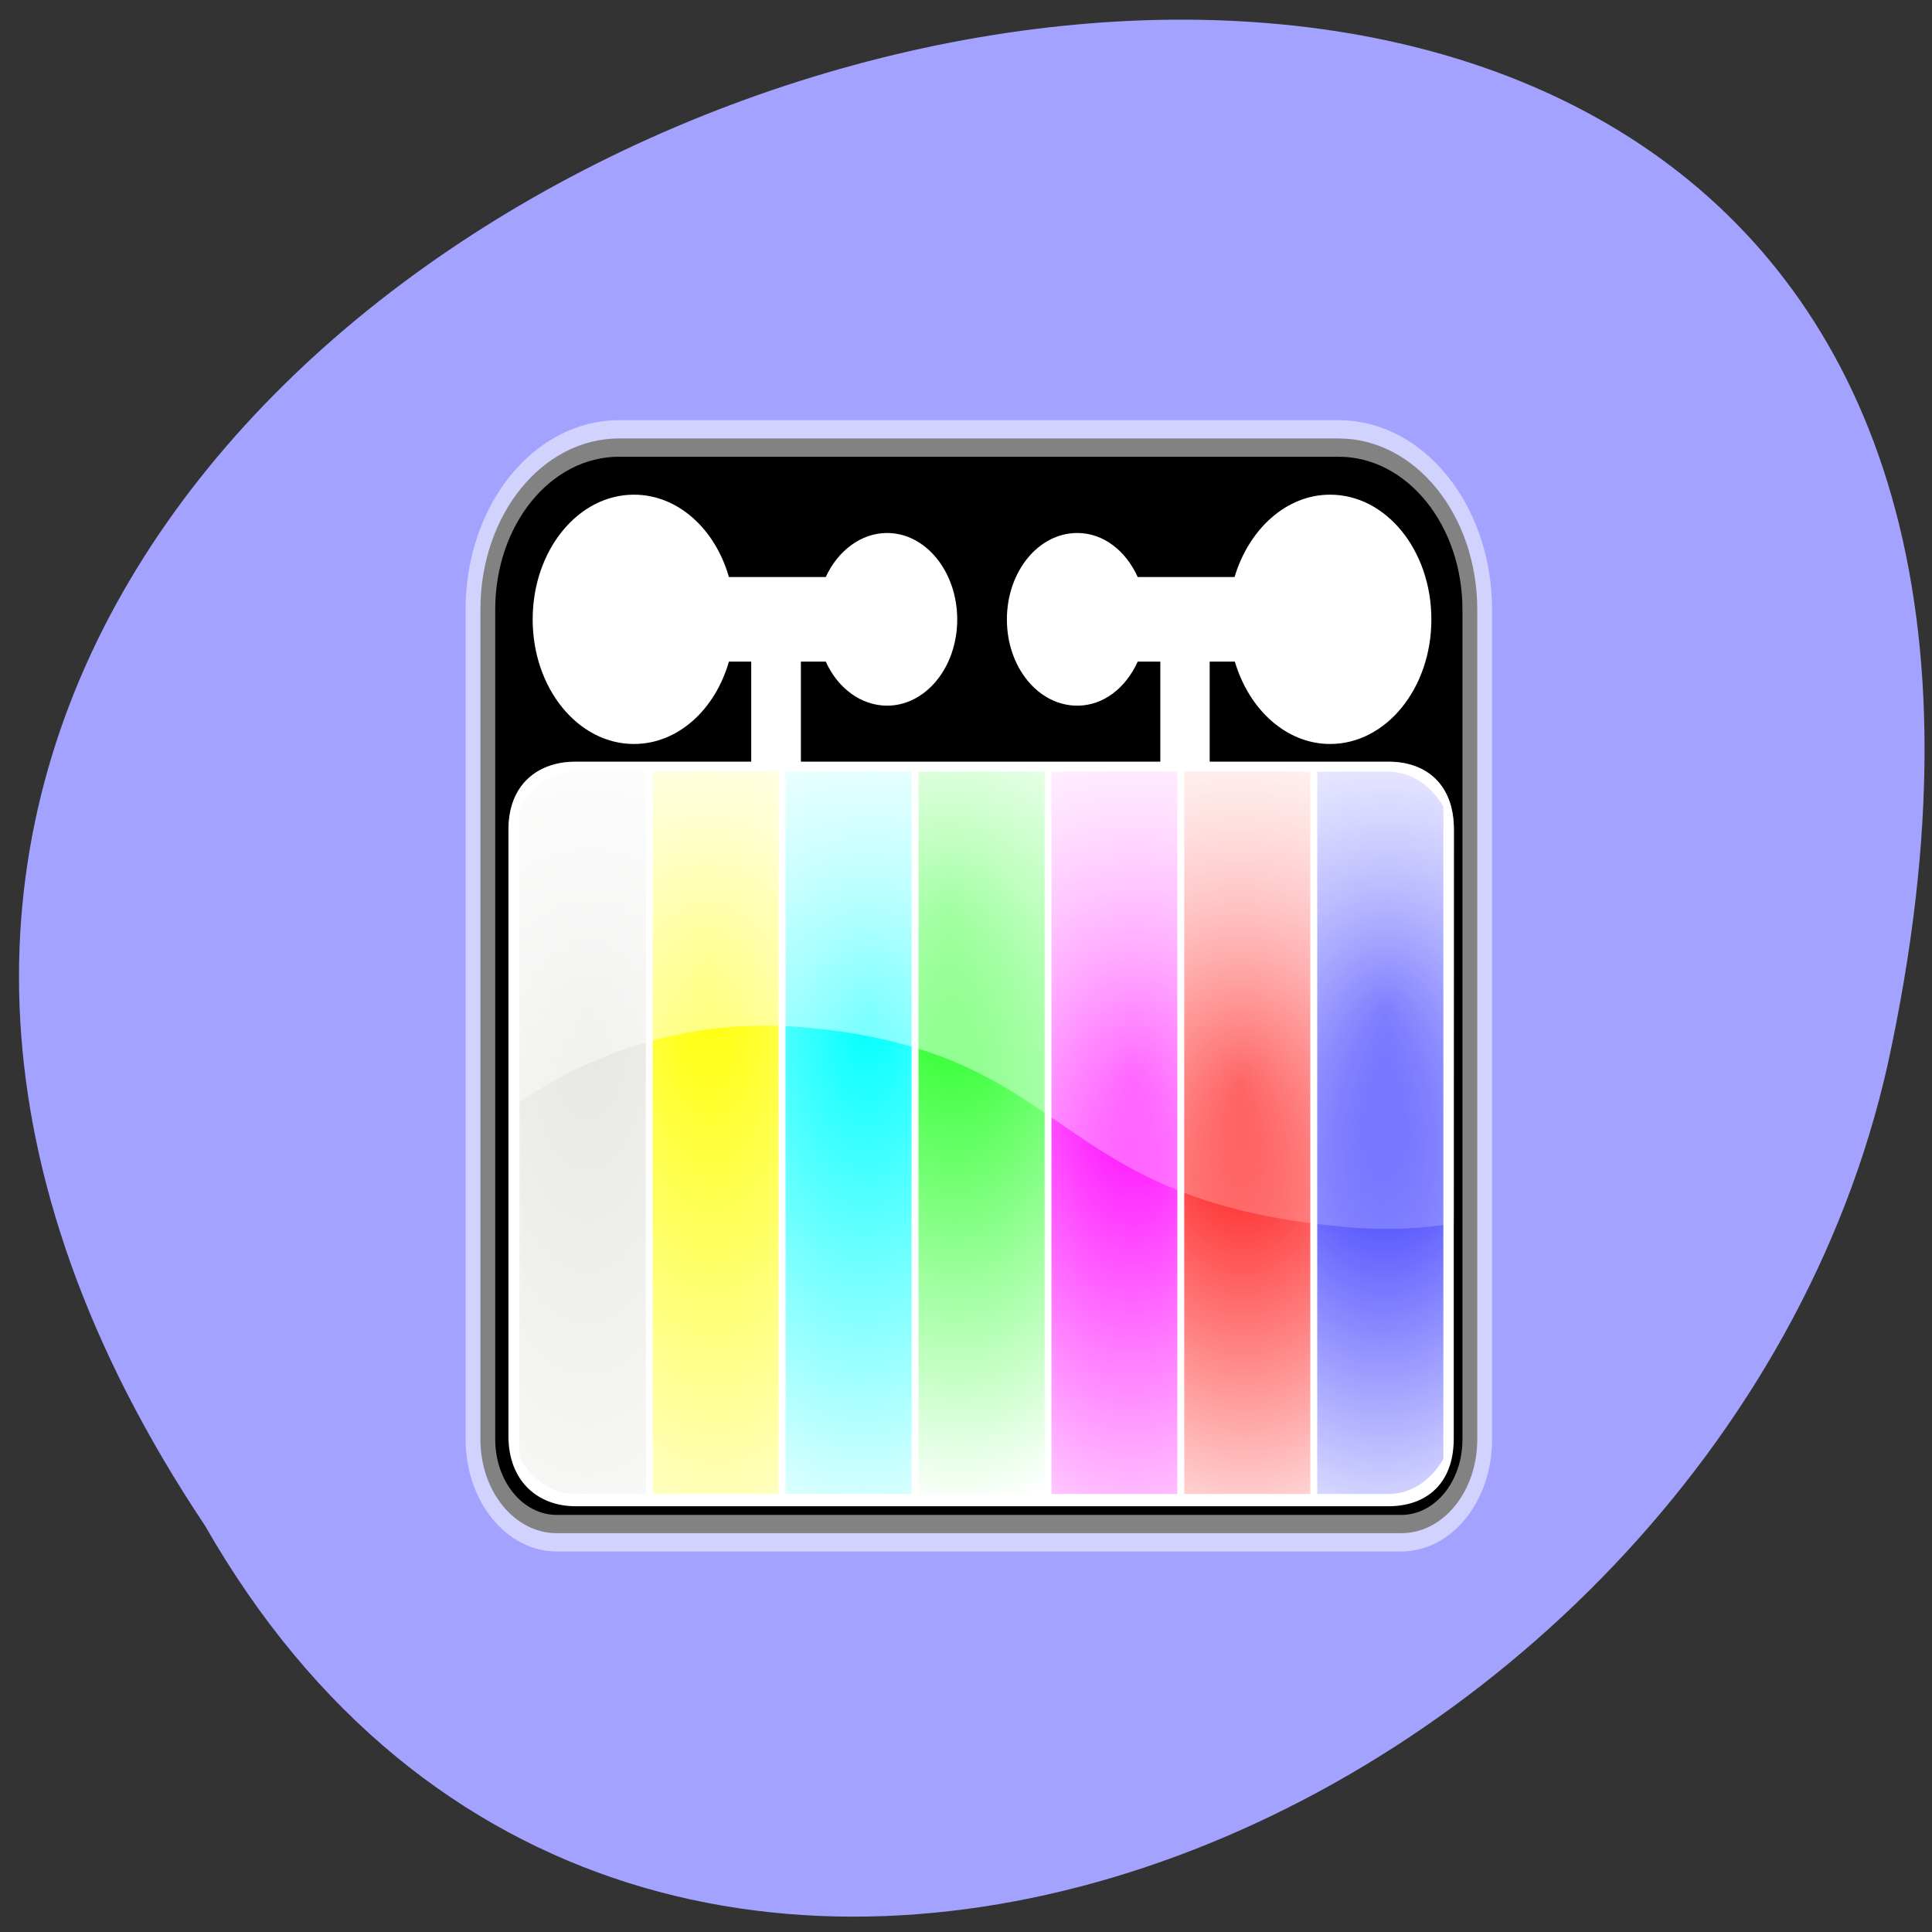 
<svg xmlns="http://www.w3.org/2000/svg" xmlns:xlink="http://www.w3.org/1999/xlink" width="24px" height="24px" viewBox="0 0 24 24" version="1.1">
<rect x="0" y="0" width="24" height="24" fill="#333333" stroke="none"/>
<defs>
<radialGradient id="radial0" gradientUnits="userSpaceOnUse" cx="9.501" cy="1023.37" fx="9.501" fy="1023.37" r="4.246" gradientTransform="matrix(-0.015,2.108,-0.856,-0.009,883.458,1.791)">
<stop offset="0" style="stop-color:rgb(90.196%,90.196%,89.02%);stop-opacity:1;"/>
<stop offset="1" style="stop-color:rgb(90.196%,90.196%,89.02%);stop-opacity:0;"/>
</radialGradient>
<radialGradient id="radial1" gradientUnits="userSpaceOnUse" cx="19" cy="1023.29" fx="19" fy="1023.29" r="4.246" gradientTransform="matrix(0.044,2.108,-0.856,0.027,883.908,-55.574)">
<stop offset="0" style="stop-color:rgb(100%,100%,0%);stop-opacity:1;"/>
<stop offset="1" style="stop-color:rgb(100%,100%,0%);stop-opacity:0;"/>
</radialGradient>
<radialGradient id="radial2" gradientUnits="userSpaceOnUse" cx="29.86" cy="1023.37" fx="29.86" fy="1023.37" r="4.246" gradientTransform="matrix(-0.037,1.708,-0.856,-0.028,887.892,-9.762)">
<stop offset="0" style="stop-color:rgb(0%,100%,100%);stop-opacity:1;"/>
<stop offset="1" style="stop-color:rgb(0%,100%,100%);stop-opacity:0;"/>
</radialGradient>
<radialGradient id="radial3" gradientUnits="userSpaceOnUse" cx="35.968" cy="1022.71" fx="35.968" fy="1022.71" r="4.246" gradientTransform="matrix(0.044,1.771,-0.856,0.032,885.662,-85.135)">
<stop offset="0" style="stop-color:rgb(0%,100%,0%);stop-opacity:1;"/>
<stop offset="1" style="stop-color:rgb(0%,100%,0%);stop-opacity:0;"/>
</radialGradient>
<radialGradient id="radial4" gradientUnits="userSpaceOnUse" cx="48.36" cy="1026.95" fx="48.36" fy="1026.95" r="4.246" gradientTransform="matrix(-0.015,1.671,-0.856,-0.011,893.867,-56.109)">
<stop offset="0" style="stop-color:rgb(100%,0%,100%);stop-opacity:1;"/>
<stop offset="1" style="stop-color:rgb(100%,0%,100%);stop-opacity:0;"/>
</radialGradient>
<radialGradient id="radial5" gradientUnits="userSpaceOnUse" cx="54.801" cy="1024.72" fx="54.801" fy="1024.72" r="4.246" gradientTransform="matrix(0.029,1.508,-0.856,0.025,890.988,-94.786)">
<stop offset="0" style="stop-color:rgb(100%,0%,0%);stop-opacity:1;"/>
<stop offset="1" style="stop-color:rgb(100%,0%,0%);stop-opacity:0;"/>
</radialGradient>
<radialGradient id="radial6" gradientUnits="userSpaceOnUse" cx="63.62" cy="1023.7" fx="63.62" fy="1023.7" r="4.246" gradientTransform="matrix(-0.022,1.717,-0.856,-0.017,894.902,-79.23)">
<stop offset="0" style="stop-color:rgb(0%,0%,100%);stop-opacity:1;"/>
<stop offset="1" style="stop-color:rgb(0%,0%,100%);stop-opacity:0;"/>
</radialGradient>
<linearGradient id="linear0" gradientUnits="userSpaceOnUse" x1="0" y1="17.493" x2="0" y2="57.803" gradientTransform="matrix(0.184,0,0,0.227,5.472,3.955)">
<stop offset="0" style="stop-color:rgb(100%,100%,100%);stop-opacity:1;"/>
<stop offset="1" style="stop-color:rgb(100%,100%,100%);stop-opacity:0;"/>
</linearGradient>
</defs>
<g id="surface1">
<path style=" stroke:none;fill-rule:nonzero;fill:rgb(63.922%,63.922%,100%);fill-opacity:1;" d="M 2.547 18.953 C -9.289 1.234 28.445 -9.676 23.449 13.227 C 21.32 22.688 7.969 28.434 2.547 18.953 Z M 2.547 18.953 "/>
<path style="fill-rule:nonzero;fill:rgb(0%,0%,0%);fill-opacity:1;stroke-width:2;stroke-linecap:butt;stroke-linejoin:miter;stroke:rgb(100%,100%,100%);stroke-opacity:0.51;stroke-miterlimit:4;" d="M 12.064 6.571 C 6.87 6.571 2.695 10.746 2.695 15.935 L 2.695 61.342 C 2.695 64.194 5.005 66.479 7.845 66.479 L 64.865 66.479 C 67.705 66.479 69.995 64.194 69.995 61.342 L 69.995 15.952 C 69.995 10.746 65.798 6.571 60.626 6.571 L 12.042 6.571 Z M 12.064 6.571 " transform="matrix(0.184,0,0,0.227,5.472,3.955)"/>
<path style=" stroke:none;fill-rule:nonzero;fill:rgb(100%,100%,100%);fill-opacity:1;" d="M 7.875 6.145 C 7.18 6.145 6.617 6.836 6.617 7.695 C 6.617 8.551 7.18 9.242 7.875 9.242 C 8.422 9.242 8.883 8.816 9.055 8.219 L 9.332 8.219 L 9.332 9.84 C 9.332 10.051 9.473 10.223 9.641 10.223 C 9.812 10.223 9.949 10.051 9.949 9.84 L 9.949 8.219 L 10.258 8.219 C 10.406 8.547 10.695 8.766 11.02 8.766 C 11.5 8.766 11.891 8.289 11.891 7.695 C 11.891 7.102 11.5 6.621 11.02 6.621 C 10.695 6.621 10.406 6.844 10.258 7.168 L 9.055 7.168 C 8.883 6.57 8.422 6.145 7.875 6.145 Z M 16.523 6.145 C 15.98 6.145 15.516 6.57 15.336 7.168 L 14.133 7.168 C 13.984 6.84 13.707 6.621 13.383 6.621 C 12.898 6.621 12.508 7.102 12.508 7.695 C 12.508 8.289 12.898 8.766 13.383 8.766 C 13.707 8.766 13.984 8.547 14.133 8.219 L 14.414 8.219 L 14.414 9.84 C 14.414 10.051 14.555 10.223 14.723 10.223 C 14.891 10.223 15.027 10.051 15.027 9.84 L 15.027 8.219 L 15.34 8.219 C 15.516 8.816 15.98 9.242 16.523 9.242 C 17.219 9.242 17.781 8.551 17.781 7.695 C 17.781 6.836 17.219 6.145 16.523 6.145 Z M 16.523 6.145 "/>
<path style=" stroke:none;fill-rule:nonzero;fill:rgb(100%,100%,100%);fill-opacity:1;" d="M 7.148 9.465 L 17.25 9.465 C 17.711 9.465 18.059 9.738 18.059 10.305 L 18.059 17.871 C 18.059 18.438 17.711 18.711 17.25 18.711 L 7.148 18.711 C 6.688 18.711 6.316 18.406 6.316 17.84 L 6.316 10.305 C 6.316 9.738 6.688 9.465 7.148 9.465 Z M 7.148 9.465 "/>
<path style=" stroke:none;fill-rule:nonzero;fill:url(#radial0);" d="M 7.148 9.586 C 6.859 9.586 6.605 9.77 6.453 10.047 L 6.453 18.098 C 6.605 18.375 6.859 18.559 7.148 18.559 L 8.023 18.559 L 8.023 9.586 Z M 7.148 9.586 "/>
<path style=" stroke:none;fill-rule:nonzero;fill:url(#radial1);" d="M 8.109 9.586 L 8.109 18.559 L 9.672 18.559 L 9.672 9.586 Z M 8.109 9.586 "/>
<path style=" stroke:none;fill-rule:nonzero;fill:url(#radial2);" d="M 9.758 9.586 L 9.758 18.559 L 11.324 18.559 L 11.324 9.586 Z M 9.758 9.586 "/>
<path style=" stroke:none;fill-rule:nonzero;fill:url(#radial3);" d="M 11.41 9.586 L 11.41 18.559 L 12.977 18.559 L 12.977 9.586 Z M 11.41 9.586 "/>
<path style=" stroke:none;fill-rule:nonzero;fill:url(#radial4);" d="M 13.062 9.586 L 13.062 18.559 L 14.625 18.559 L 14.625 9.586 Z M 13.062 9.586 "/>
<path style=" stroke:none;fill-rule:nonzero;fill:url(#radial5);" d="M 14.711 9.586 L 14.711 18.559 L 16.277 18.559 L 16.277 9.586 Z M 14.711 9.586 "/>
<path style=" stroke:none;fill-rule:nonzero;fill:url(#radial6);" d="M 16.363 9.586 L 16.363 18.559 L 17.25 18.559 C 17.531 18.559 17.777 18.387 17.93 18.125 L 17.93 10.02 C 17.777 9.758 17.531 9.586 17.25 9.586 Z M 16.363 9.586 "/>
<path style=" stroke:none;fill-rule:nonzero;fill:url(#linear0);" d="M 7.148 9.461 C 6.688 9.461 6.32 9.738 6.32 10.305 L 6.32 13.781 C 7.18 13.168 8.43 12.617 10.031 12.766 C 13.375 13.078 12.984 14.898 16.668 15.238 C 17.195 15.289 17.656 15.266 18.062 15.195 L 18.062 10.305 C 18.062 9.738 17.711 9.461 17.25 9.461 Z M 7.148 9.461 "/>
</g>
</svg>
